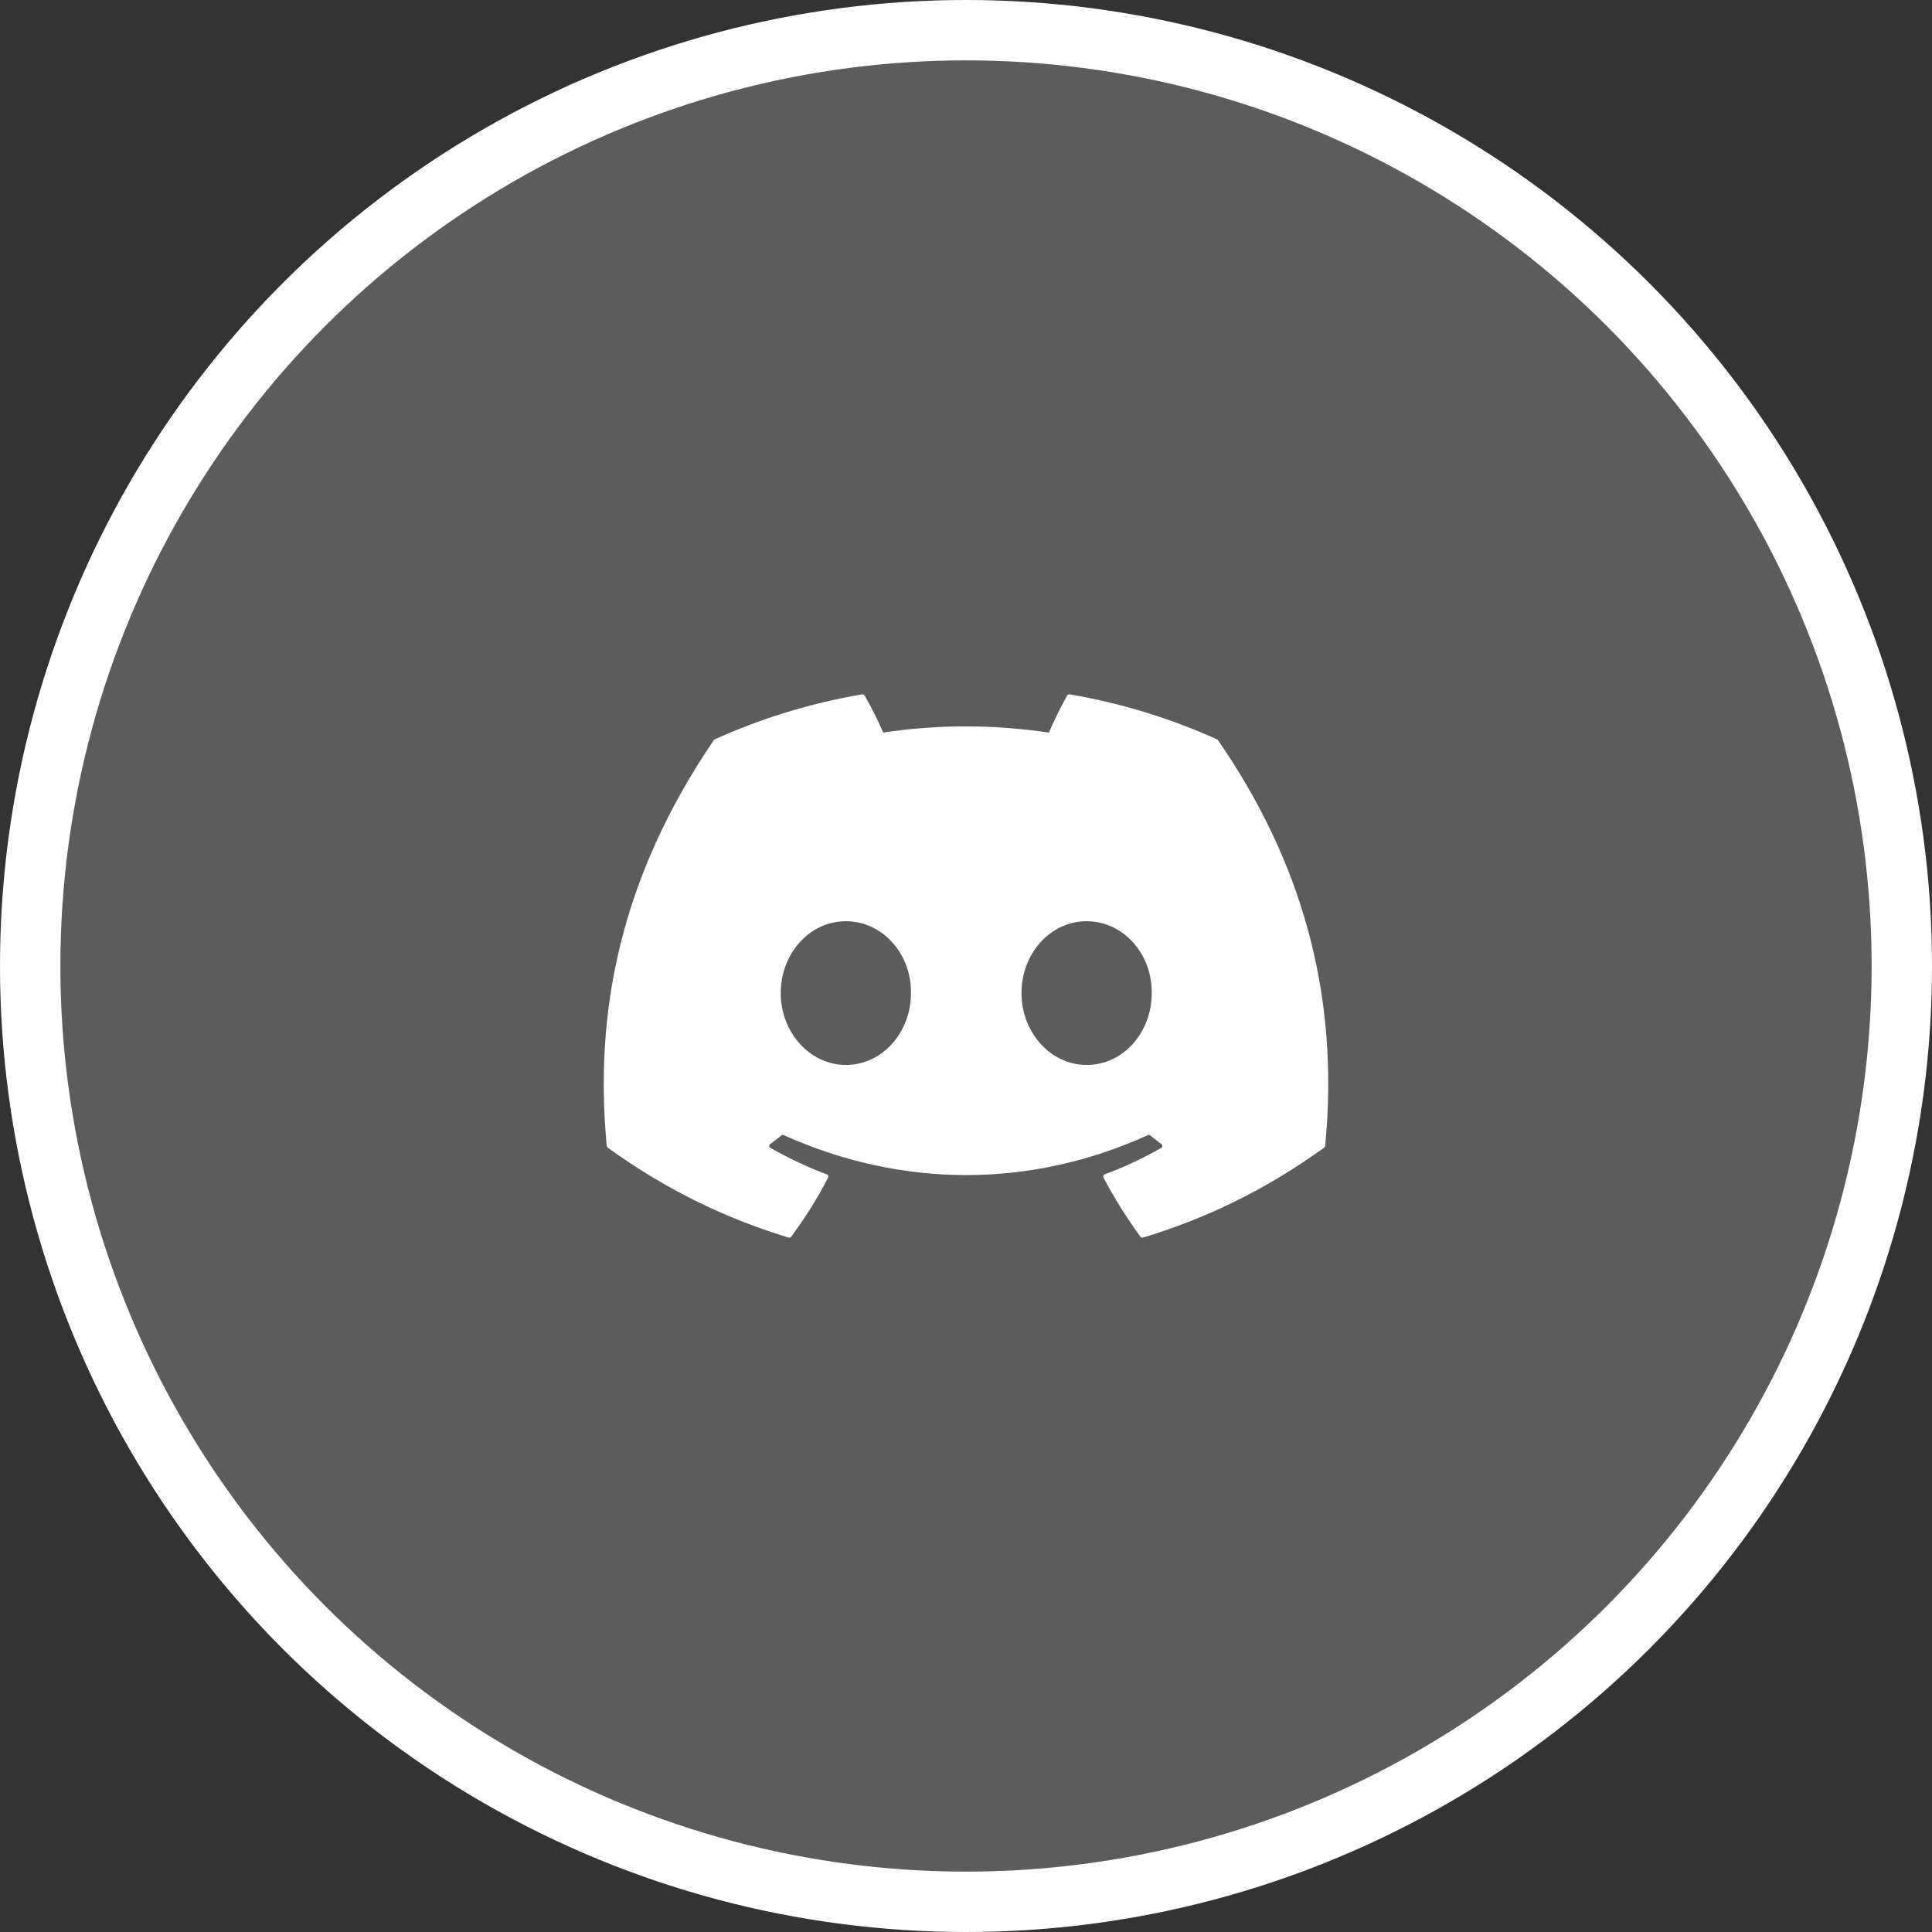 <svg width="64" height="64" viewBox="0 0 64 64" fill="none" xmlns="http://www.w3.org/2000/svg">
<rect x="0" y="0" width="64" height="64" fill="#333333" stroke="none"/>
<circle cx="32" cy="32" r="31" fill="white" fill-opacity="0.2" stroke="white" stroke-width="2"/>
<path d="M40.317 24.492C38.787 23.802 37.147 23.293 35.432 23.001C35.401 22.996 35.37 23.01 35.353 23.038C35.142 23.407 34.909 23.889 34.745 24.267C32.9 23.995 31.065 23.995 29.258 24.267C29.095 23.88 28.852 23.407 28.641 23.038C28.625 23.011 28.593 22.997 28.562 23.001C26.848 23.292 25.208 23.8 23.677 24.492C23.664 24.498 23.652 24.507 23.645 24.519C20.533 29.093 19.681 33.554 20.099 37.961C20.101 37.982 20.113 38.003 20.13 38.016C22.183 39.499 24.172 40.4 26.123 40.997C26.154 41.006 26.188 40.995 26.207 40.969C26.669 40.349 27.081 39.695 27.433 39.007C27.454 38.967 27.434 38.919 27.392 38.903C26.739 38.66 26.118 38.363 25.52 38.025C25.472 37.998 25.469 37.932 25.512 37.9C25.638 37.807 25.764 37.71 25.884 37.613C25.906 37.595 25.936 37.591 25.962 37.603C29.889 39.367 34.142 39.367 38.023 37.603C38.048 37.59 38.079 37.594 38.102 37.612C38.222 37.709 38.347 37.807 38.474 37.9C38.518 37.932 38.515 37.998 38.468 38.025C37.87 38.369 37.248 38.66 36.594 38.902C36.552 38.918 36.533 38.967 36.554 39.007C36.914 39.694 37.326 40.348 37.779 40.969C37.798 40.995 37.832 41.006 37.863 40.997C39.824 40.4 41.813 39.499 43.865 38.016C43.883 38.003 43.895 37.983 43.897 37.962C44.397 32.868 43.059 28.443 40.348 24.52C40.342 24.507 40.33 24.498 40.317 24.492ZM28.02 35.278C26.837 35.278 25.863 34.209 25.863 32.898C25.863 31.586 26.819 30.517 28.02 30.517C29.231 30.517 30.196 31.595 30.177 32.898C30.177 34.209 29.221 35.278 28.02 35.278ZM35.995 35.278C34.812 35.278 33.838 34.209 33.838 32.898C33.838 31.586 34.793 30.517 35.995 30.517C37.206 30.517 38.17 31.595 38.152 32.898C38.152 34.209 37.206 35.278 35.995 35.278Z" fill="white"/>
</svg>
